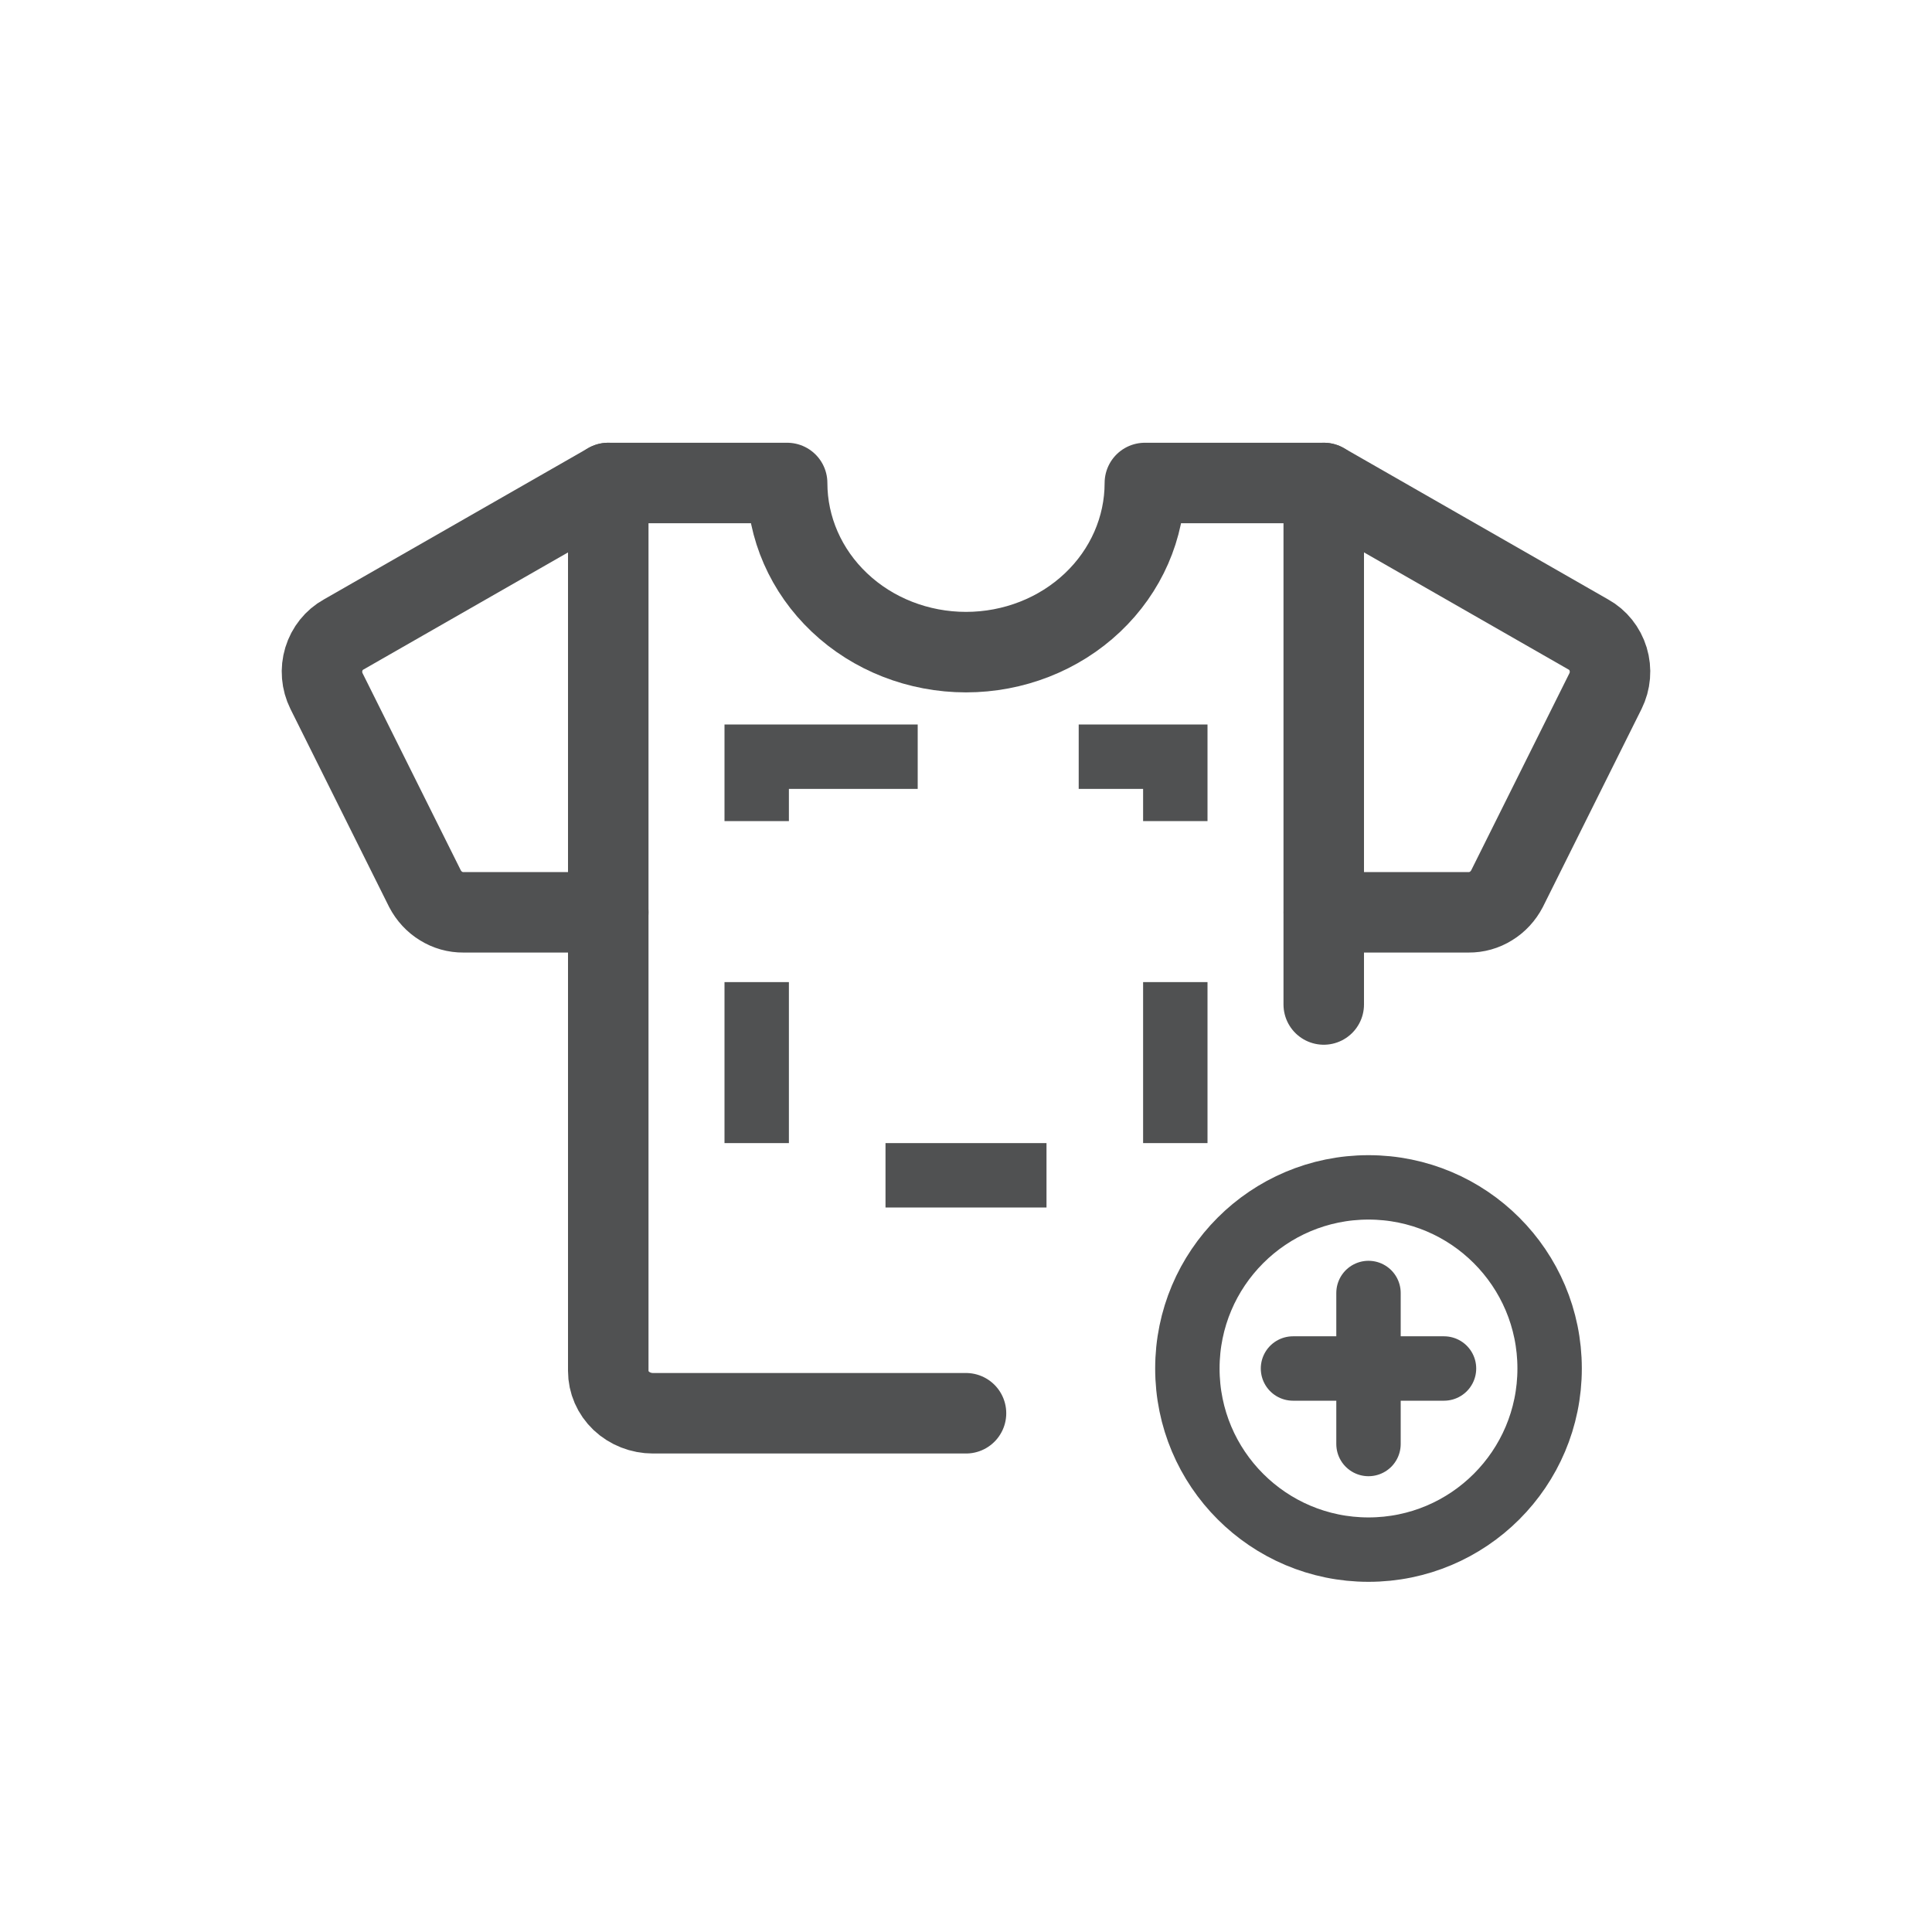 <svg width="24" height="24" viewBox="0 0 24 24" fill="none" xmlns="http://www.w3.org/2000/svg">
<g clip-path="url(#clip0_40_71)">
<path d="M16.445 11.333H18.244C18.342 11.334 18.438 11.307 18.521 11.255C18.605 11.204 18.674 11.129 18.721 11.039L19.944 8.585C20.005 8.462 20.017 8.32 19.977 8.188C19.937 8.057 19.849 7.947 19.733 7.883L16.445 6" stroke="#505152" stroke-linecap="round" stroke-linejoin="round"/>
<path d="M7.556 11.333H5.756C5.658 11.334 5.562 11.307 5.479 11.255C5.395 11.204 5.326 11.129 5.279 11.039L4.056 8.585C3.995 8.462 3.983 8.32 4.023 8.188C4.063 8.057 4.151 7.947 4.267 7.883L7.556 6" stroke="#505152" stroke-linecap="round" stroke-linejoin="round"/>
<path d="M16.444 12.478V6H14.222C14.222 6.557 13.988 7.092 13.571 7.486C13.155 7.88 12.589 8.101 12 8.101C11.411 8.101 10.845 7.88 10.429 7.486C10.012 7.092 9.778 6.557 9.778 6H7.556V17.03C7.556 17.17 7.614 17.303 7.718 17.402C7.822 17.5 7.964 17.556 8.111 17.556H12" stroke="#505152" stroke-linecap="round" stroke-linejoin="round"/>
<g clip-path="url(#clip1_40_71)">
<path d="M17 19.25C18.243 19.25 19.25 18.243 19.25 17C19.25 15.757 18.243 14.75 17 14.75C15.757 14.75 14.75 15.757 14.75 17C14.75 18.243 15.757 19.25 17 19.25Z" stroke="#505152" stroke-width="0.8" stroke-miterlimit="10"/>
<path d="M16.062 17H17.938" stroke="#505152" stroke-width="0.8" stroke-linecap="round" stroke-linejoin="round"/>
<path d="M17 16.062V17.938" stroke="#505152" stroke-width="0.8" stroke-linecap="round" stroke-linejoin="round"/>
</g>
<rect x="9.4" y="9.4" width="5.2" height="5.2" stroke="#505152" stroke-width="0.8" stroke-dasharray="2 2"/>
</g>
<defs>
<clipPath id="clip0_40_71">
<rect width="24" height="24" fill="white"/>
</clipPath>
<clipPath id="clip1_40_71">
<rect width="6" height="6" fill="white" transform="translate(14 14)"/>
</clipPath>
</defs>
</svg>
